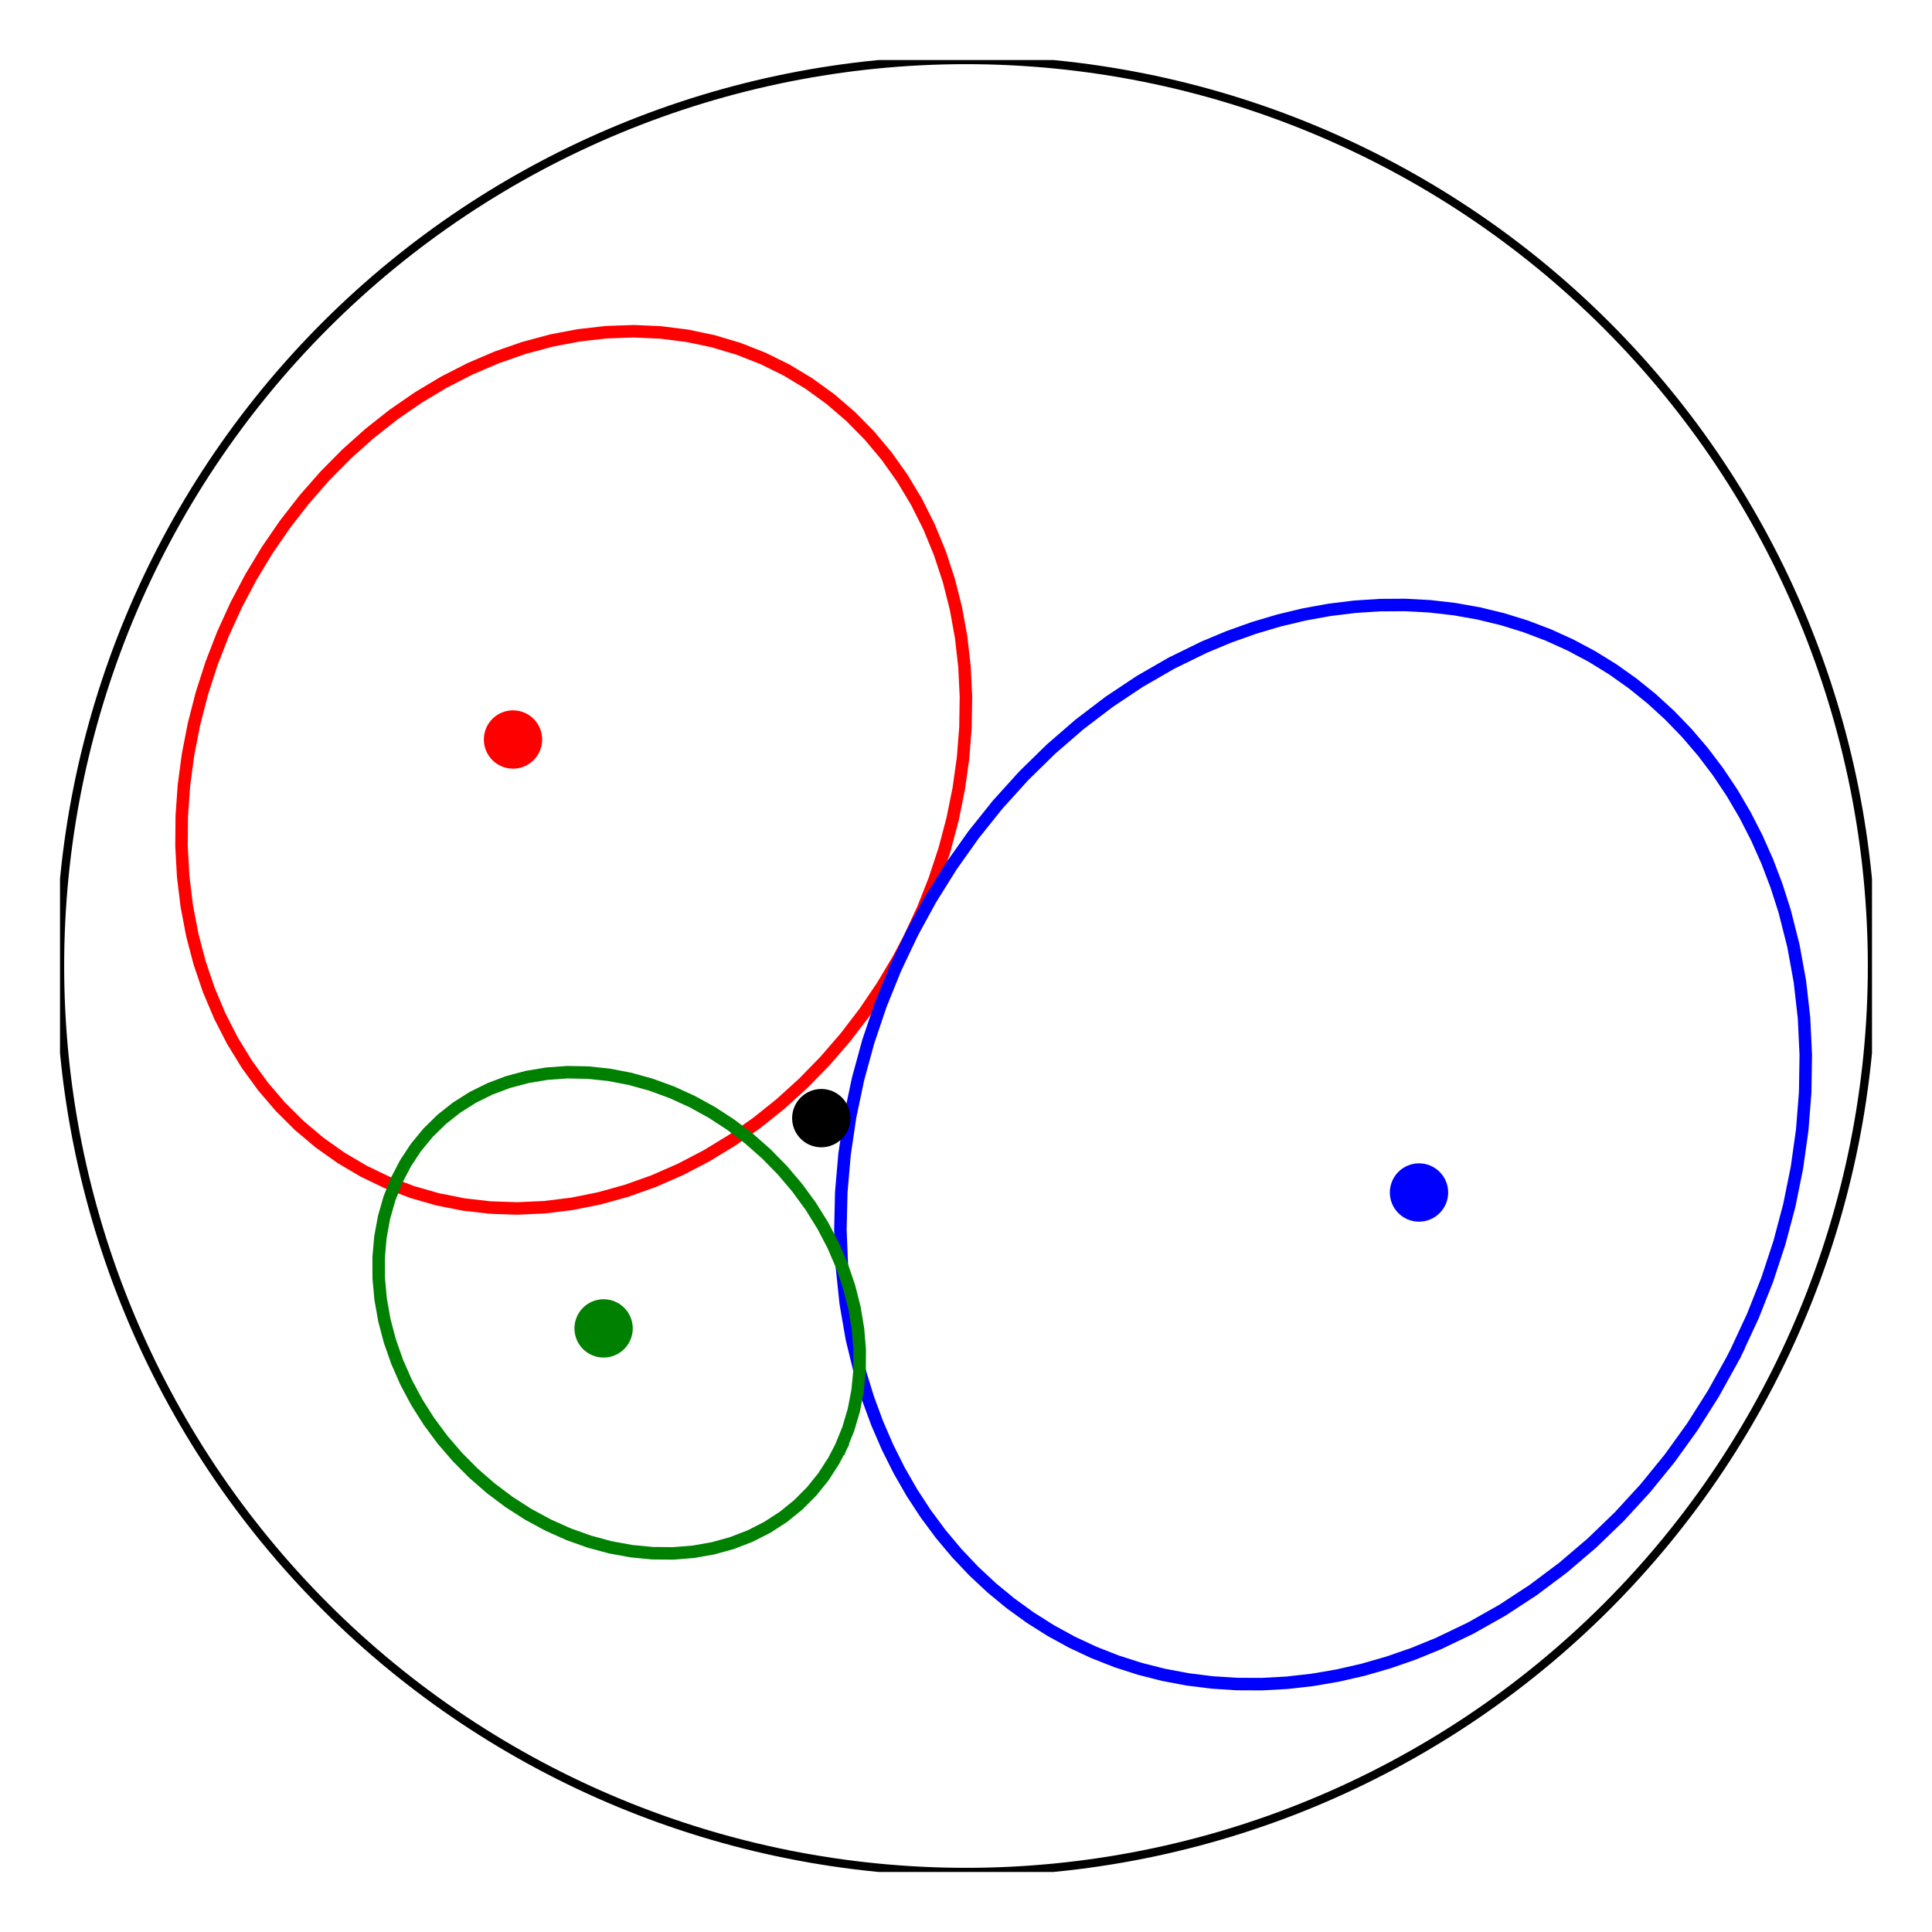 <?xml version="1.0" encoding="utf-8" standalone="no"?>
<!DOCTYPE svg PUBLIC "-//W3C//DTD SVG 1.1//EN"
  "http://www.w3.org/Graphics/SVG/1.1/DTD/svg11.dtd">
<svg height="231.84pt" version="1.1" viewBox="0 0 231.84 231.84" width="231.84pt" xmlns="http://www.w3.org/2000/svg" xmlns:xlink="http://www.w3.org/1999/xlink">
 <defs>
  <style type="text/css">*{stroke-linecap:butt;stroke-linejoin:round;}</style>
 </defs>
 <g id="figure_1">
  <g id="patch_1">
   <path d="M 0 231.84 
L 231.84 231.84 
L 231.84 0 
L 0 0 
z
" style="fill:#ffffff;"/>
  </g>
  <g id="axes_1">
   <g id="PathCollection_1">
    <defs>
     <path d="M 0 3 
C 0.796 3 1.559 2.684 2.121 2.121 
C 2.684 1.559 3 0.796 3 0 
C 3 -0.796 2.684 -1.559 2.121 -2.121 
C 1.559 -2.684 0.796 -3 0 -3 
C -0.796 -3 -1.559 -2.684 -2.121 -2.121 
C -2.684 -1.559 -3 -0.796 -3 0 
C -3 0.796 -2.684 1.559 -2.121 2.121 
C -1.559 2.684 -0.796 3 0 3 
z
" id="maec5330375" style="stroke:#ff0000;"/>
    </defs>
    <g clip-path="url(#p5dee136a83)">
     <use style="fill:#ff0000;stroke:#ff0000;" x="61.56" xlink:href="#maec5330375" y="88.74"/>
    </g>
   </g>
   <g id="PathCollection_2">
    <defs>
     <path d="M 0 3 
C 0.796 3 1.559 2.684 2.121 2.121 
C 2.684 1.559 3 0.796 3 0 
C 3 -0.796 2.684 -1.559 2.121 -2.121 
C 1.559 -2.684 0.796 -3 0 -3 
C -0.796 -3 -1.559 -2.684 -2.121 -2.121 
C -2.684 -1.559 -3 -0.796 -3 0 
C -3 0.796 -2.684 1.559 -2.121 2.121 
C -1.559 2.684 -0.796 3 0 3 
z
" id="m4bb2b55d66" style="stroke:#0000ff;"/>
    </defs>
    <g clip-path="url(#p5dee136a83)">
     <use style="fill:#0000ff;stroke:#0000ff;" x="170.28" xlink:href="#m4bb2b55d66" y="143.1"/>
    </g>
   </g>
   <g id="PathCollection_3">
    <defs>
     <path d="M 0 3 
C 0.796 3 1.559 2.684 2.121 2.121 
C 2.684 1.559 3 0.796 3 0 
C 3 -0.796 2.684 -1.559 2.121 -2.121 
C 1.559 -2.684 0.796 -3 0 -3 
C -0.796 -3 -1.559 -2.684 -2.121 -2.121 
C -2.684 -1.559 -3 -0.796 -3 0 
C -3 0.796 -2.684 1.559 -2.121 2.121 
C -1.559 2.684 -0.796 3 0 3 
z
" id="md929695afd" style="stroke:#008000;"/>
    </defs>
    <g clip-path="url(#p5dee136a83)">
     <use style="fill:#008000;stroke:#008000;" x="72.432" xlink:href="#md929695afd" y="159.408"/>
    </g>
   </g>
   <g id="patch_2">
    <path clip-path="url(#p5dee136a83)" d="M 115.92 224.64 
C 144.753 224.64 172.409 213.185 192.797 192.797 
C 213.185 172.409 224.64 144.753 224.64 115.92 
C 224.64 87.087 213.185 59.431 192.797 39.043 
C 172.409 18.655 144.753 7.2 115.92 7.2 
C 87.087 7.2 59.431 18.655 39.043 39.043 
C 18.655 59.431 7.2 87.087 7.2 115.92 
C 7.2 144.753 18.655 172.409 39.043 192.797 
C 59.431 213.185 87.087 224.64 115.92 224.64 
z
" style="fill:none;stroke:#000000;stroke-linejoin:miter;"/>
   </g>
   <g id="line2d_1">
    <path clip-path="url(#p5dee136a83)" d="M 109.157 112.539 
L 110.759 109.088 
L 112.156 105.556 
L 113.34 101.959 
L 114.306 98.315 
L 115.05 94.643 
L 115.567 90.959 
L 115.855 87.282 
L 115.913 83.63 
L 115.74 80.021 
L 115.338 76.472 
L 114.708 73.002 
L 113.853 69.626 
L 112.777 66.362 
L 111.487 63.225 
L 109.987 60.231 
L 108.286 57.395 
L 106.392 54.73 
L 104.313 52.25 
L 102.061 49.966 
L 99.646 47.89 
L 97.081 46.031 
L 94.377 44.4 
L 91.547 43.004 
L 88.607 41.85 
L 85.57 40.944 
L 82.451 40.289 
L 79.265 39.89 
L 76.028 39.748 
L 72.756 39.864 
L 69.465 40.237 
L 66.17 40.865 
L 62.889 41.746 
L 59.637 42.875 
L 56.43 44.246 
L 53.284 45.853 
L 50.214 47.689 
L 47.235 49.743 
L 44.363 52.006 
L 41.61 54.467 
L 38.99 57.113 
L 36.517 59.933 
L 34.202 62.911 
L 32.057 66.034 
L 30.092 69.286 
L 28.317 72.65 
L 26.741 76.112 
L 25.37 79.653 
L 24.213 83.257 
L 23.275 86.905 
L 22.559 90.581 
L 22.07 94.265 
L 21.811 97.939 
L 21.782 101.587 
L 21.983 105.189 
L 22.414 108.729 
L 23.073 112.189 
L 23.956 115.551 
L 25.058 118.8 
L 26.375 121.92 
L 27.9 124.895 
L 29.626 127.711 
L 31.544 130.353 
L 33.645 132.81 
L 35.918 135.068 
L 38.352 137.118 
L 40.936 138.948 
L 43.656 140.55 
L 46.5 141.916 
L 49.453 143.039 
L 52.502 143.915 
L 55.63 144.537 
L 58.823 144.905 
L 62.065 145.015 
L 65.341 144.867 
L 68.633 144.462 
L 71.927 143.801 
L 75.205 142.889 
L 78.452 141.73 
L 81.653 140.328 
L 84.79 138.692 
L 87.849 136.829 
L 90.816 134.748 
L 93.674 132.46 
L 96.411 129.975 
L 99.013 127.306 
L 101.467 124.466 
L 103.761 121.469 
L 105.884 118.329 
L 107.826 115.063 
L 109.157 112.539 
L 109.157 112.539 
" style="fill:none;stroke:#ff0000;stroke-linecap:square;stroke-width:1.5;"/>
   </g>
   <g id="line2d_2">
    <path clip-path="url(#p5dee136a83)" d="M 208.381 162.15 
L 210.352 157.905 
L 212.07 153.558 
L 213.527 149.132 
L 214.716 144.649 
L 215.631 140.129 
L 216.267 135.596 
L 216.622 131.072 
L 216.693 126.578 
L 216.481 122.137 
L 215.986 117.771 
L 215.21 113.5 
L 214.158 109.346 
L 213.191 106.32 
L 212.074 103.379 
L 210.809 100.532 
L 209.402 97.786 
L 207.854 95.149 
L 206.172 92.629 
L 204.359 90.232 
L 202.42 87.965 
L 200.361 85.834 
L 198.187 83.844 
L 195.905 82.003 
L 193.52 80.313 
L 191.04 78.781 
L 188.47 77.411 
L 185.819 76.205 
L 183.094 75.169 
L 180.301 74.303 
L 177.449 73.611 
L 174.545 73.095 
L 171.598 72.756 
L 168.616 72.595 
L 165.606 72.613 
L 162.578 72.809 
L 159.539 73.183 
L 156.498 73.734 
L 153.463 74.46 
L 150.443 75.359 
L 147.446 76.429 
L 144.48 77.667 
L 140.588 79.573 
L 136.786 81.762 
L 133.091 84.224 
L 129.521 86.945 
L 126.096 89.914 
L 122.83 93.115 
L 119.74 96.532 
L 116.842 100.15 
L 114.149 103.95 
L 111.674 107.913 
L 109.431 112.021 
L 107.429 116.253 
L 105.678 120.588 
L 104.188 125.005 
L 102.965 129.482 
L 102.016 133.999 
L 101.344 138.531 
L 100.954 143.058 
L 100.848 147.557 
L 101.025 152.005 
L 101.485 156.382 
L 102.225 160.666 
L 103.243 164.835 
L 104.185 167.875 
L 105.278 170.831 
L 106.518 173.694 
L 107.902 176.457 
L 109.426 179.113 
L 111.086 181.653 
L 112.878 184.071 
L 114.796 186.361 
L 116.835 188.515 
L 118.99 190.528 
L 121.255 192.395 
L 123.623 194.11 
L 126.088 195.668 
L 128.643 197.066 
L 131.281 198.299 
L 133.995 199.364 
L 136.777 200.258 
L 139.62 200.979 
L 142.515 201.525 
L 145.456 201.893 
L 148.433 202.084 
L 151.438 202.096 
L 154.464 201.93 
L 157.502 201.586 
L 160.543 201.064 
L 163.579 200.367 
L 166.603 199.497 
L 169.604 198.455 
L 172.576 197.244 
L 176.477 195.374 
L 180.292 193.22 
L 184.002 190.792 
L 187.587 188.102 
L 191.032 185.164 
L 194.319 181.991 
L 197.431 178.6 
L 200.355 175.006 
L 203.074 171.228 
L 205.576 167.284 
L 207.849 163.194 
L 208.381 162.15 
L 208.381 162.15 
" style="fill:none;stroke:#0000ff;stroke-linecap:square;stroke-width:1.5;"/>
   </g>
   <g id="line2d_3">
    <path clip-path="url(#p5dee136a83)" d="M 100.907 173.645 
L 101.788 171.488 
L 102.458 169.224 
L 102.913 166.871 
L 103.149 164.446 
L 103.164 161.968 
L 102.958 159.456 
L 102.533 156.93 
L 101.892 154.408 
L 101.04 151.911 
L 99.983 149.456 
L 98.729 147.064 
L 97.289 144.751 
L 95.672 142.536 
L 93.892 140.437 
L 91.962 138.468 
L 89.897 136.645 
L 87.712 134.982 
L 85.425 133.491 
L 83.053 132.185 
L 80.614 131.073 
L 78.126 130.163 
L 75.609 129.463 
L 73.082 128.978 
L 70.565 128.711 
L 68.076 128.665 
L 65.634 128.84 
L 63.259 129.234 
L 60.969 129.845 
L 58.78 130.669 
L 56.71 131.697 
L 54.775 132.924 
L 52.989 134.339 
L 51.367 135.931 
L 49.919 137.689 
L 48.659 139.599 
L 47.594 141.646 
L 46.734 143.815 
L 46.085 146.089 
L 45.652 148.45 
L 45.438 150.881 
L 45.445 153.363 
L 45.673 155.877 
L 46.12 158.404 
L 46.783 160.924 
L 47.656 163.418 
L 48.733 165.868 
L 50.005 168.253 
L 51.464 170.556 
L 53.097 172.76 
L 54.893 174.848 
L 56.837 176.803 
L 58.915 178.61 
L 61.111 180.257 
L 63.407 181.729 
L 65.787 183.016 
L 68.232 184.109 
L 70.723 184.998 
L 73.242 185.677 
L 75.769 186.14 
L 78.285 186.385 
L 80.77 186.409 
L 83.205 186.212 
L 85.573 185.796 
L 87.854 185.163 
L 90.031 184.319 
L 92.088 183.27 
L 94.009 182.024 
L 95.779 180.591 
L 97.385 178.981 
L 98.814 177.208 
L 100.055 175.283 
L 100.907 173.645 
L 100.907 173.645 
" style="fill:none;stroke:#008000;stroke-linecap:square;stroke-width:1.5;"/>
   </g>
   <g id="PathCollection_4">
    <defs>
     <path d="M 0 3 
C 0.796 3 1.559 2.684 2.121 2.121 
C 2.684 1.559 3 0.796 3 0 
C 3 -0.796 2.684 -1.559 2.121 -2.121 
C 1.559 -2.684 0.796 -3 0 -3 
C -0.796 -3 -1.559 -2.684 -2.121 -2.121 
C -2.684 -1.559 -3 -0.796 -3 0 
C -3 0.796 -2.684 1.559 -2.121 2.121 
C -1.559 2.684 -0.796 3 0 3 
z
" id="m749890ac92" style="stroke:#000000;"/>
    </defs>
    <g clip-path="url(#p5dee136a83)">
     <use style="stroke:#000000;" x="98.555" xlink:href="#m749890ac92" y="134.177"/>
    </g>
   </g>
  </g>
 </g>
 <defs>
  <clipPath id="p5dee136a83">
   <rect height="217.44" width="217.44" x="7.2" y="7.2"/>
  </clipPath>
 </defs>
</svg>
